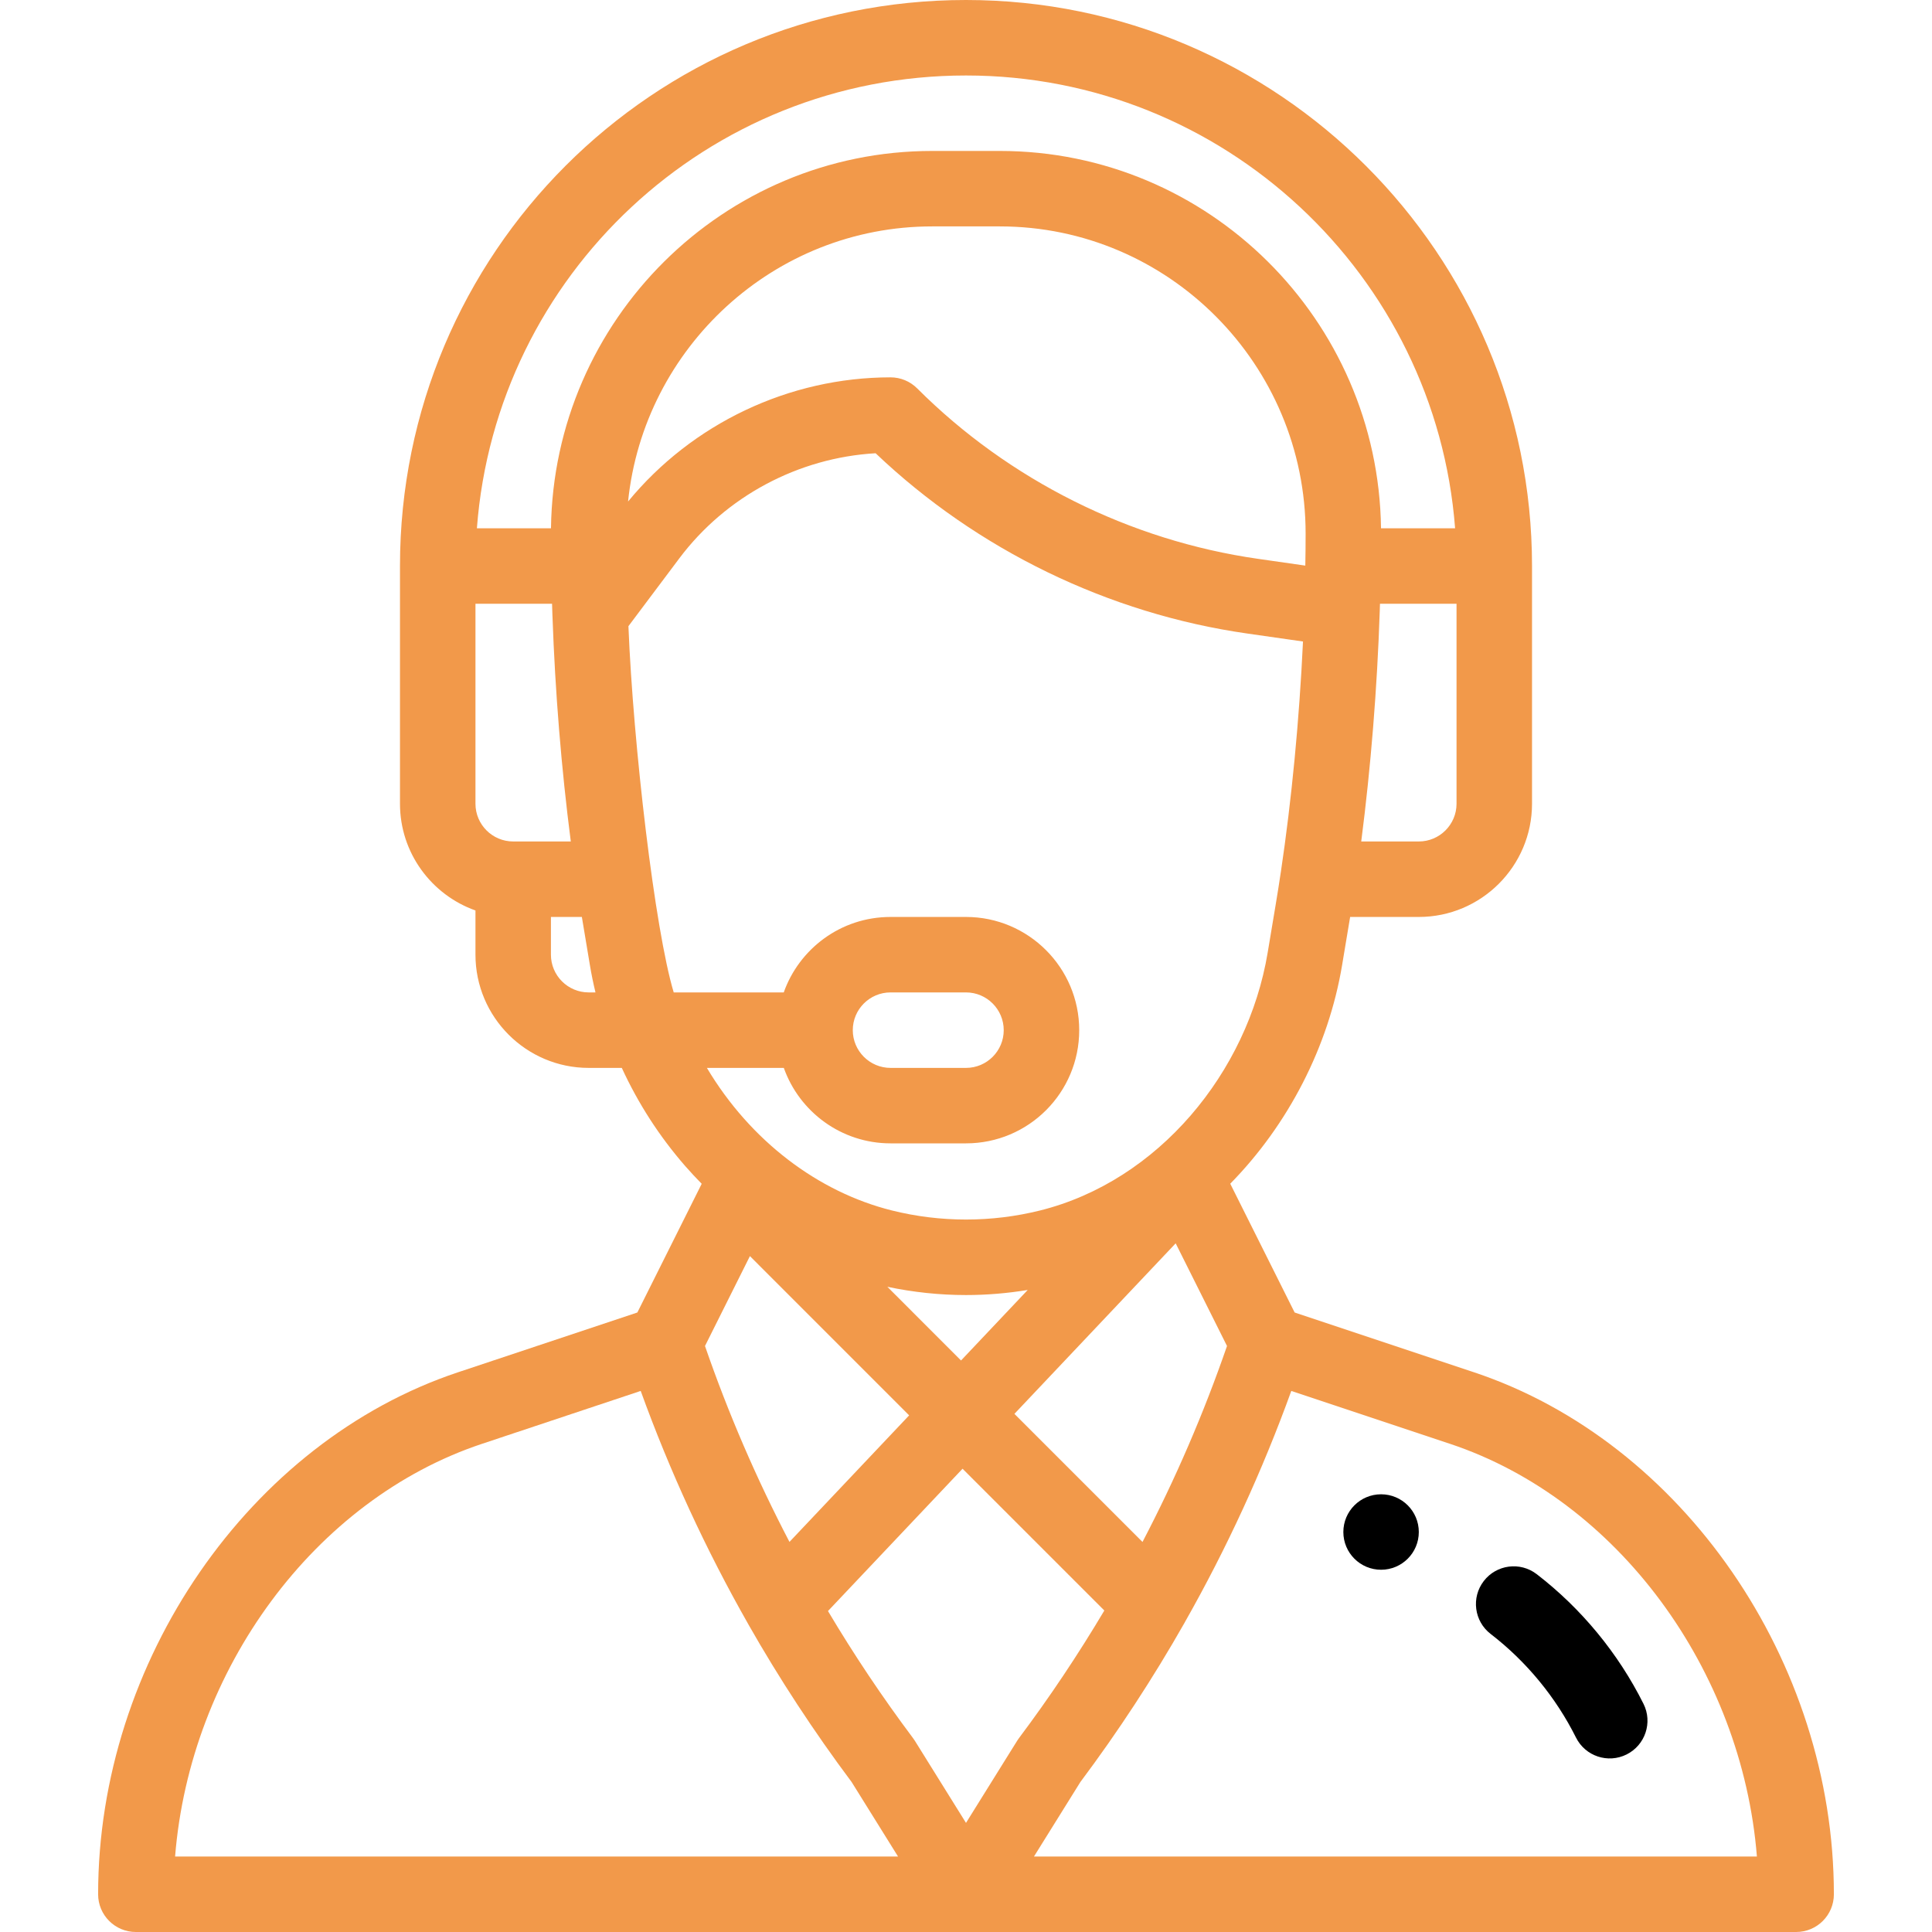 <?xml version="1.0" encoding="UTF-8"?>
<svg xmlns="http://www.w3.org/2000/svg" width="70" height="70" viewBox="0 0 70 70" fill="none">
  <g id="support 1" clip-path="url(#clip0_5_56)">
    <g id="Group">
      <g id="Group_2">
        <path id="Vector" d="M50.039 54.141C49.284 54.141 48.672 54.753 48.672 55.508C48.672 56.263 49.284 56.875 50.039 56.875C50.794 56.875 51.406 56.263 51.406 55.508C51.406 54.753 50.794 54.141 50.039 54.141Z" fill="black"></path>
      </g>
    </g>
    <g id="Group_3">
      <g id="Group_4">
        <path id="Vector_2" d="M53.405 49.72L46.907 47.554L44.574 42.888C46.676 40.749 48.135 37.919 48.627 34.967L48.918 33.223H51.406C53.668 33.223 55.508 31.383 55.508 29.121V20.508C55.508 9.2 46.308 0 35 0C23.663 0 14.492 9.174 14.492 20.508V29.121C14.492 30.904 15.635 32.423 17.227 32.988V34.59C17.227 36.852 19.067 38.692 21.328 38.692H22.529C23.121 39.979 23.889 41.172 24.822 42.243C25.016 42.465 25.218 42.681 25.424 42.891L23.093 47.554L16.595 49.72C9.039 52.239 3.555 60.194 3.555 68.633C3.555 69.388 4.167 70 4.922 70H65.078C65.833 70 66.445 69.388 66.445 68.633C66.445 60.194 60.961 52.239 53.405 49.72ZM52.773 29.121C52.773 29.875 52.16 30.488 51.406 30.488H49.32C49.667 27.797 49.899 24.932 49.992 22.11C49.995 22.031 49.997 21.953 49.999 21.875H52.773V29.121ZM18.594 30.488C17.84 30.488 17.227 29.875 17.227 29.121V21.875H20.002C20.006 22.018 20.011 22.161 20.016 22.305C20.016 22.31 20.017 22.315 20.017 22.32C20.017 22.32 20.017 22.321 20.017 22.321C20.113 25.065 20.341 27.856 20.681 30.488H18.594V30.488ZM21.328 35.957C20.574 35.957 19.961 35.344 19.961 34.59V33.223H21.082L21.373 34.967C21.428 35.299 21.496 35.629 21.575 35.957H21.328ZM19.963 19.141H17.279C17.971 9.978 25.618 2.735 35 2.735C44.34 2.735 52.021 9.977 52.721 19.141H50.037C49.938 11.59 43.79 5.469 36.224 5.469H33.776C26.211 5.469 20.061 11.59 19.963 19.141ZM33.776 8.203H36.224C42.35 8.203 47.308 13.214 47.305 19.334C47.305 19.764 47.301 20.139 47.294 20.479C47.294 20.484 47.294 20.488 47.294 20.493L45.584 20.248C40.938 19.585 36.552 17.392 33.232 14.073C32.976 13.816 32.628 13.672 32.266 13.672C28.594 13.672 25.079 15.345 22.756 18.171C23.328 12.604 28.035 8.203 33.776 8.203ZM24.41 35.957C23.725 33.681 22.942 26.981 22.769 22.688L24.609 20.235C26.299 17.982 28.928 16.583 31.725 16.422C35.405 19.924 40.166 22.237 45.197 22.955L47.21 23.243C47.075 26.098 46.8 28.964 46.407 31.599C46.406 31.6 46.406 31.601 46.406 31.602C46.281 32.449 46.182 32.994 45.93 34.517C45.206 38.86 41.965 42.787 37.688 43.857C35.927 44.296 34.072 44.296 32.313 43.857C29.642 43.189 27.193 41.341 25.612 38.692H28.399C28.963 40.283 30.483 41.426 32.266 41.426H35C37.266 41.426 39.102 39.591 39.102 37.325C39.102 35.063 37.261 33.223 35 33.223H32.266C30.444 33.223 28.946 34.4 28.397 35.957H24.41ZM32.151 46.623C33.088 46.821 34.044 46.922 35 46.922C35.748 46.922 36.496 46.859 37.236 46.738L34.82 49.293L32.151 46.623ZM32.94 51.281L28.604 55.866C27.41 53.581 26.384 51.203 25.543 48.768L27.171 45.511L32.94 51.281ZM42.597 45.048L44.457 48.768C43.614 51.207 42.588 53.586 41.395 55.868L36.754 51.227L42.597 45.048ZM30.898 37.325C30.898 36.57 31.511 35.957 32.266 35.957H35C35.754 35.957 36.367 36.571 36.367 37.325C36.367 38.079 35.755 38.692 35 38.692H32.266C31.512 38.692 30.898 38.078 30.898 37.325ZM6.344 67.266C6.886 60.493 11.393 54.337 17.459 52.314L23.214 50.396C24.269 53.312 25.575 56.145 27.106 58.837C27.108 58.842 27.111 58.846 27.113 58.851C27.113 58.851 27.113 58.851 27.113 58.851C28.232 60.818 29.491 62.741 30.856 64.566L32.538 67.266H6.344ZM35 66.047L33.146 63.07C33.125 63.037 33.103 63.005 33.079 62.973C31.972 61.496 30.939 59.952 29.999 58.371L34.875 53.215L40.012 58.352C39.065 59.945 38.029 61.496 36.921 62.973C36.854 63.062 36.949 62.922 35 66.047ZM37.462 67.266L39.144 64.566C40.515 62.734 41.783 60.796 42.913 58.806C42.919 58.794 42.926 58.781 42.933 58.769C42.934 58.768 42.934 58.767 42.935 58.765C44.447 56.099 45.739 53.29 46.786 50.396L52.541 52.314C58.607 54.337 63.114 60.493 63.656 67.266H37.462Z" fill="#F2994A"></path>
      </g>
    </g>
    <g id="Group_5">
      <g id="Group_6">
        <path id="Vector_3" d="M59.547 61.733C58.634 59.904 57.295 58.279 55.677 57.034C55.078 56.574 54.22 56.686 53.76 57.284C53.299 57.883 53.411 58.741 54.01 59.202C55.302 60.196 56.371 61.494 57.101 62.955C57.439 63.632 58.261 63.904 58.935 63.567C59.61 63.23 59.885 62.408 59.547 61.733Z" fill="black"></path>
      </g>
    </g>
  </g>
  <defs>
    <clipPath id="clip0_5_56">
      <rect width="70" height="70" fill="white" transform="translate(-6.10352e-05 0)"></rect>
    </clipPath>
  </defs>
</svg>
